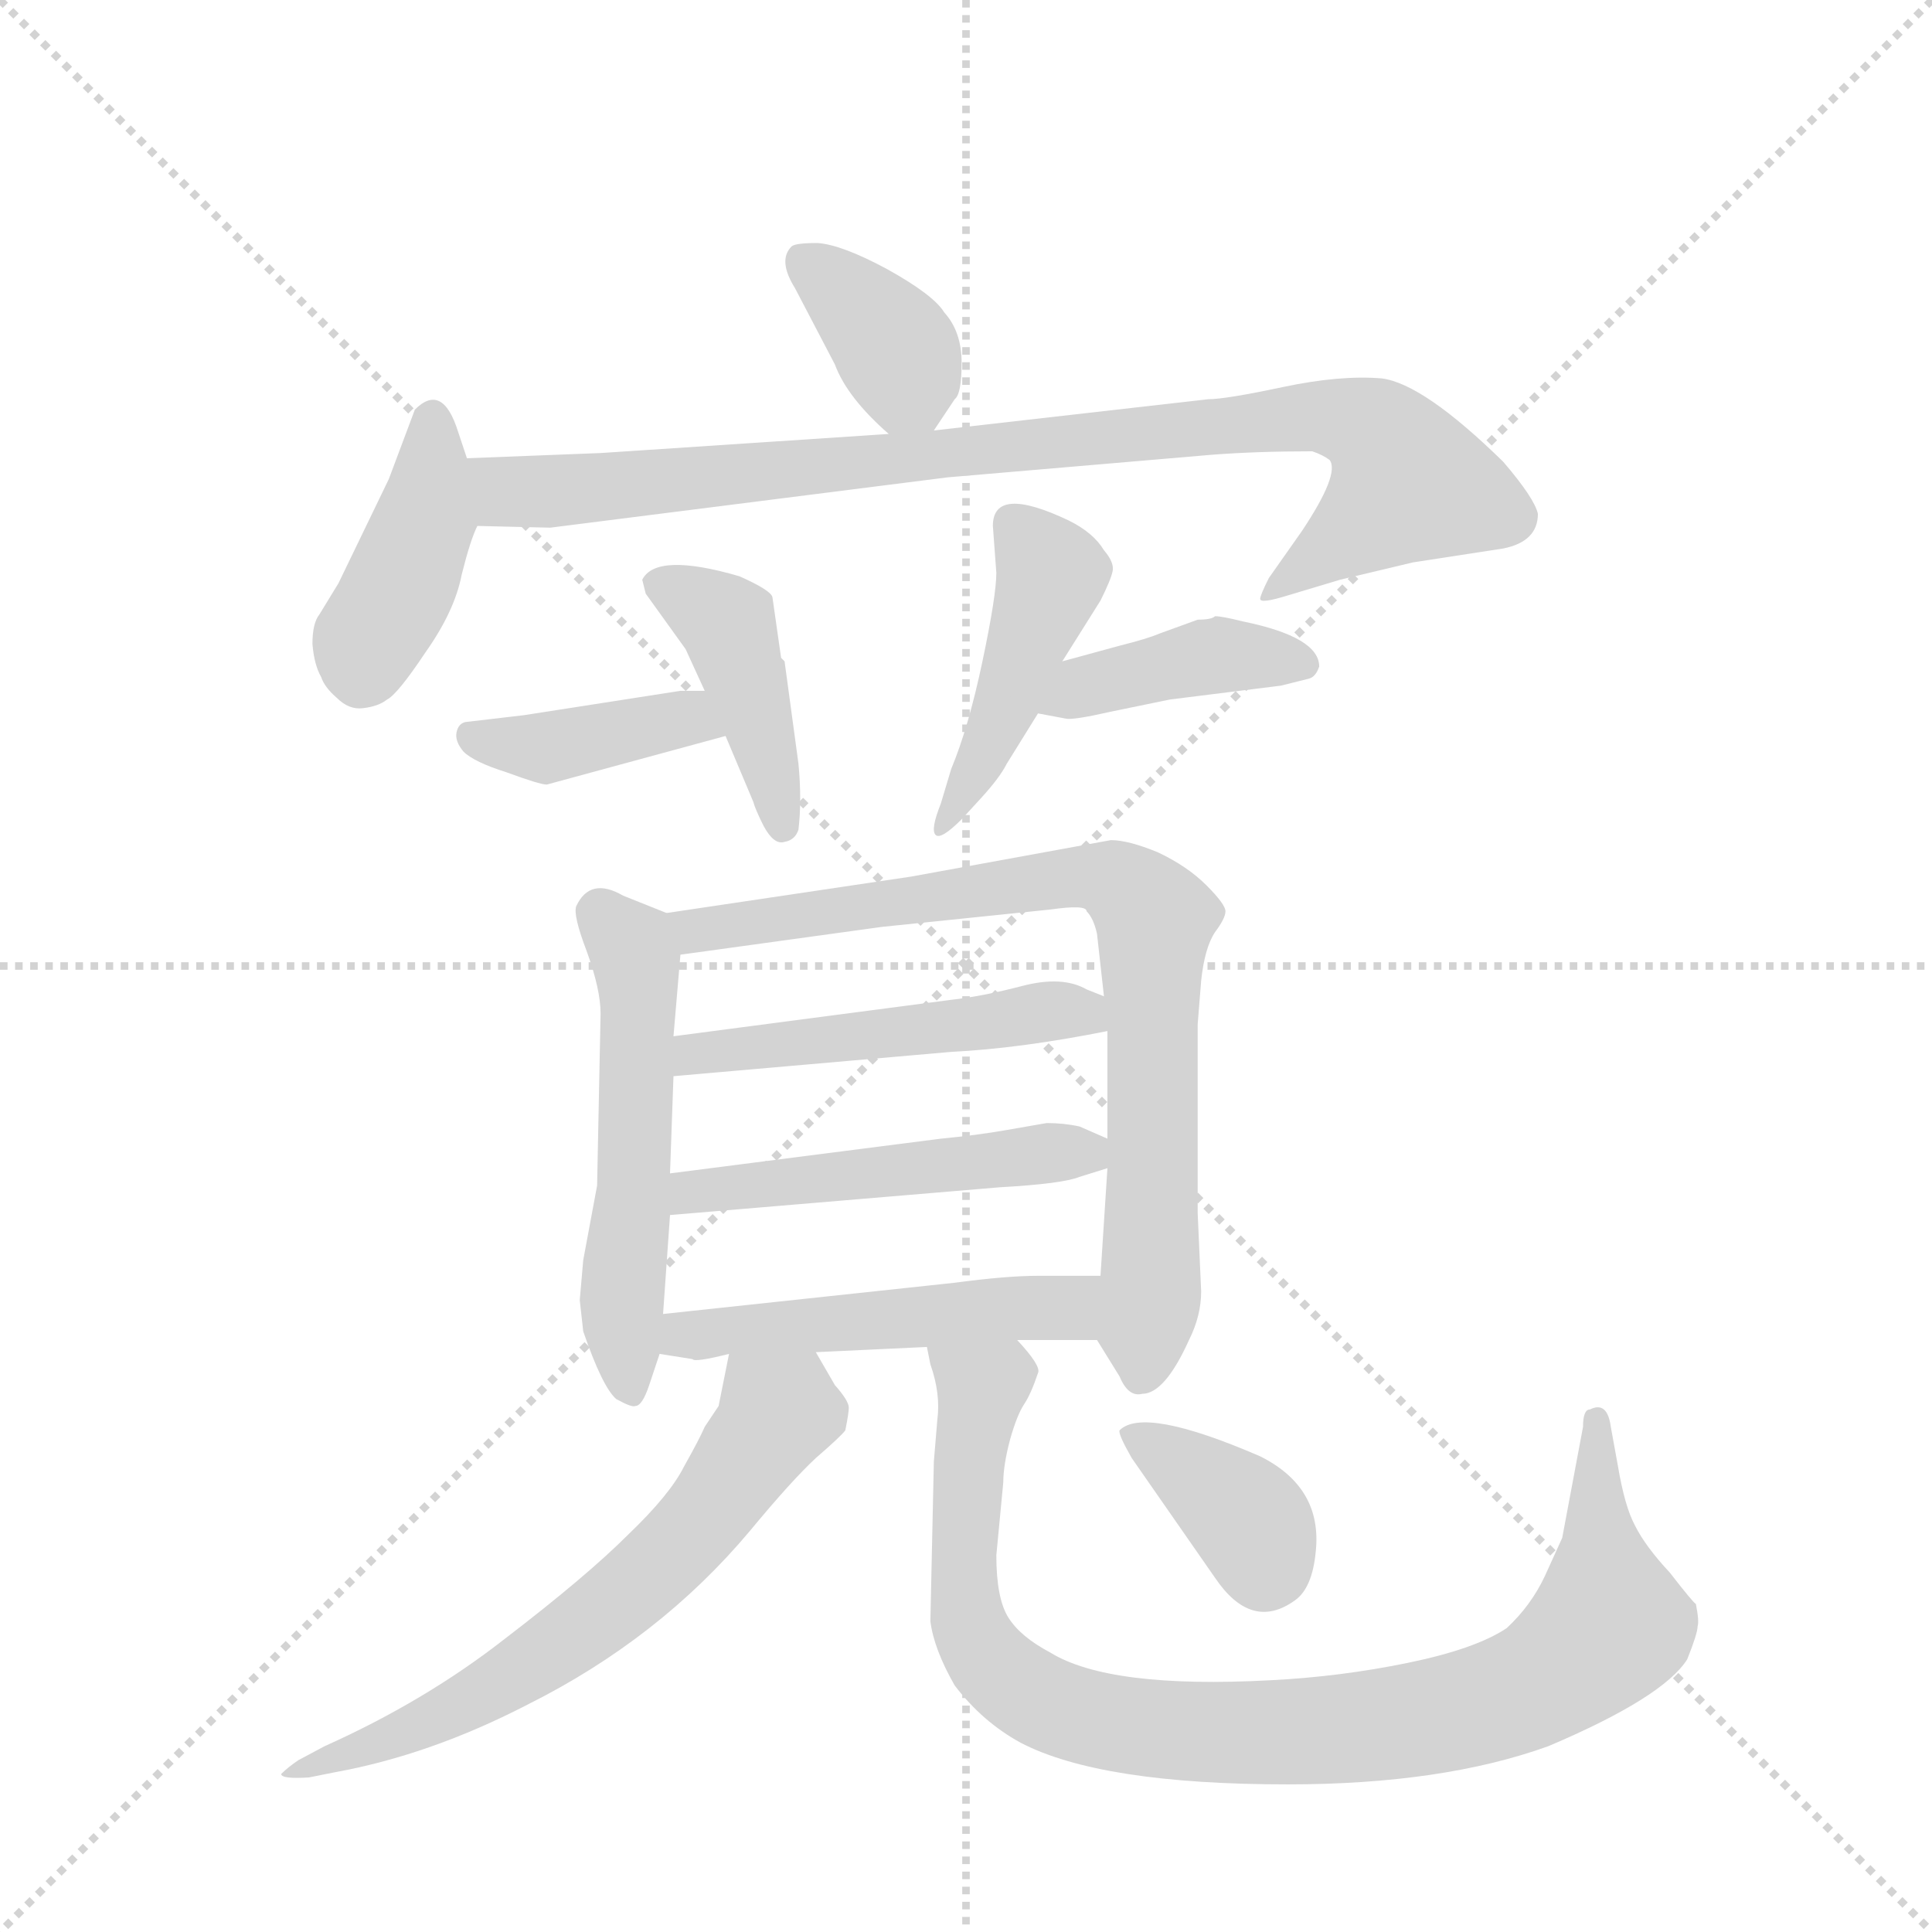 <svg version="1.1" viewBox="0 0 1024 1024" xmlns="http://www.w3.org/2000/svg">
  <g stroke="lightgray" stroke-dasharray="1,1" stroke-width="1" transform="scale(4, 4)">
    <line x1="0" y1="0" x2="256" y2="256"></line>
    <line x1="256" y1="0" x2="0" y2="256"></line>
    <line x1="128" y1="0" x2="128" y2="256"></line>
    <line x1="0" y1="128" x2="256" y2="128"></line>
  </g>
  <g transform="scale(0.92, -0.92) translate(60, -900)">
    <style type="text/css">
      
        @keyframes keyframes0 {
          from {
            stroke: blue;
            stroke-dashoffset: 366;
            stroke-width: 128;
          }
          54% {
            animation-timing-function: step-end;
            stroke: blue;
            stroke-dashoffset: 0;
            stroke-width: 128;
          }
          to {
            stroke: black;
            stroke-width: 1024;
          }
        }
        #make-me-a-hanzi-animation-0 {
          animation: keyframes0 0.548s both;
          animation-delay: 0s;
          animation-timing-function: linear;
        }
      
        @keyframes keyframes1 {
          from {
            stroke: blue;
            stroke-dashoffset: 409;
            stroke-width: 128;
          }
          57% {
            animation-timing-function: step-end;
            stroke: blue;
            stroke-dashoffset: 0;
            stroke-width: 128;
          }
          to {
            stroke: black;
            stroke-width: 1024;
          }
        }
        #make-me-a-hanzi-animation-1 {
          animation: keyframes1 0.583s both;
          animation-delay: 0.548s;
          animation-timing-function: linear;
        }
      
        @keyframes keyframes2 {
          from {
            stroke: blue;
            stroke-dashoffset: 918;
            stroke-width: 128;
          }
          75% {
            animation-timing-function: step-end;
            stroke: blue;
            stroke-dashoffset: 0;
            stroke-width: 128;
          }
          to {
            stroke: black;
            stroke-width: 1024;
          }
        }
        #make-me-a-hanzi-animation-2 {
          animation: keyframes2 0.997s both;
          animation-delay: 1.131s;
          animation-timing-function: linear;
        }
      
        @keyframes keyframes3 {
          from {
            stroke: blue;
            stroke-dashoffset: 396;
            stroke-width: 128;
          }
          56% {
            animation-timing-function: step-end;
            stroke: blue;
            stroke-dashoffset: 0;
            stroke-width: 128;
          }
          to {
            stroke: black;
            stroke-width: 1024;
          }
        }
        #make-me-a-hanzi-animation-3 {
          animation: keyframes3 0.572s both;
          animation-delay: 2.128s;
          animation-timing-function: linear;
        }
      
        @keyframes keyframes4 {
          from {
            stroke: blue;
            stroke-dashoffset: 423;
            stroke-width: 128;
          }
          58% {
            animation-timing-function: step-end;
            stroke: blue;
            stroke-dashoffset: 0;
            stroke-width: 128;
          }
          to {
            stroke: black;
            stroke-width: 1024;
          }
        }
        #make-me-a-hanzi-animation-4 {
          animation: keyframes4 0.594s both;
          animation-delay: 2.7s;
          animation-timing-function: linear;
        }
      
        @keyframes keyframes5 {
          from {
            stroke: blue;
            stroke-dashoffset: 453;
            stroke-width: 128;
          }
          60% {
            animation-timing-function: step-end;
            stroke: blue;
            stroke-dashoffset: 0;
            stroke-width: 128;
          }
          to {
            stroke: black;
            stroke-width: 1024;
          }
        }
        #make-me-a-hanzi-animation-5 {
          animation: keyframes5 0.619s both;
          animation-delay: 3.294s;
          animation-timing-function: linear;
        }
      
        @keyframes keyframes6 {
          from {
            stroke: blue;
            stroke-dashoffset: 409;
            stroke-width: 128;
          }
          57% {
            animation-timing-function: step-end;
            stroke: blue;
            stroke-dashoffset: 0;
            stroke-width: 128;
          }
          to {
            stroke: black;
            stroke-width: 1024;
          }
        }
        #make-me-a-hanzi-animation-6 {
          animation: keyframes6 0.583s both;
          animation-delay: 3.913s;
          animation-timing-function: linear;
        }
      
        @keyframes keyframes7 {
          from {
            stroke: blue;
            stroke-dashoffset: 537;
            stroke-width: 128;
          }
          64% {
            animation-timing-function: step-end;
            stroke: blue;
            stroke-dashoffset: 0;
            stroke-width: 128;
          }
          to {
            stroke: black;
            stroke-width: 1024;
          }
        }
        #make-me-a-hanzi-animation-7 {
          animation: keyframes7 0.687s both;
          animation-delay: 4.496s;
          animation-timing-function: linear;
        }
      
        @keyframes keyframes8 {
          from {
            stroke: blue;
            stroke-dashoffset: 802;
            stroke-width: 128;
          }
          72% {
            animation-timing-function: step-end;
            stroke: blue;
            stroke-dashoffset: 0;
            stroke-width: 128;
          }
          to {
            stroke: black;
            stroke-width: 1024;
          }
        }
        #make-me-a-hanzi-animation-8 {
          animation: keyframes8 0.903s both;
          animation-delay: 5.183s;
          animation-timing-function: linear;
        }
      
        @keyframes keyframes9 {
          from {
            stroke: blue;
            stroke-dashoffset: 498;
            stroke-width: 128;
          }
          62% {
            animation-timing-function: step-end;
            stroke: blue;
            stroke-dashoffset: 0;
            stroke-width: 128;
          }
          to {
            stroke: black;
            stroke-width: 1024;
          }
        }
        #make-me-a-hanzi-animation-9 {
          animation: keyframes9 0.655s both;
          animation-delay: 6.085s;
          animation-timing-function: linear;
        }
      
        @keyframes keyframes10 {
          from {
            stroke: blue;
            stroke-dashoffset: 502;
            stroke-width: 128;
          }
          62% {
            animation-timing-function: step-end;
            stroke: blue;
            stroke-dashoffset: 0;
            stroke-width: 128;
          }
          to {
            stroke: black;
            stroke-width: 1024;
          }
        }
        #make-me-a-hanzi-animation-10 {
          animation: keyframes10 0.659s both;
          animation-delay: 6.741s;
          animation-timing-function: linear;
        }
      
        @keyframes keyframes11 {
          from {
            stroke: blue;
            stroke-dashoffset: 504;
            stroke-width: 128;
          }
          62% {
            animation-timing-function: step-end;
            stroke: blue;
            stroke-dashoffset: 0;
            stroke-width: 128;
          }
          to {
            stroke: black;
            stroke-width: 1024;
          }
        }
        #make-me-a-hanzi-animation-11 {
          animation: keyframes11 0.66s both;
          animation-delay: 7.399s;
          animation-timing-function: linear;
        }
      
        @keyframes keyframes12 {
          from {
            stroke: blue;
            stroke-dashoffset: 642;
            stroke-width: 128;
          }
          68% {
            animation-timing-function: step-end;
            stroke: blue;
            stroke-dashoffset: 0;
            stroke-width: 128;
          }
          to {
            stroke: black;
            stroke-width: 1024;
          }
        }
        #make-me-a-hanzi-animation-12 {
          animation: keyframes12 0.772s both;
          animation-delay: 8.059s;
          animation-timing-function: linear;
        }
      
        @keyframes keyframes13 {
          from {
            stroke: blue;
            stroke-dashoffset: 947;
            stroke-width: 128;
          }
          76% {
            animation-timing-function: step-end;
            stroke: blue;
            stroke-dashoffset: 0;
            stroke-width: 128;
          }
          to {
            stroke: black;
            stroke-width: 1024;
          }
        }
        #make-me-a-hanzi-animation-13 {
          animation: keyframes13 1.021s both;
          animation-delay: 8.832s;
          animation-timing-function: linear;
        }
      
        @keyframes keyframes14 {
          from {
            stroke: blue;
            stroke-dashoffset: 371;
            stroke-width: 128;
          }
          55% {
            animation-timing-function: step-end;
            stroke: blue;
            stroke-dashoffset: 0;
            stroke-width: 128;
          }
          to {
            stroke: black;
            stroke-width: 1024;
          }
        }
        #make-me-a-hanzi-animation-14 {
          animation: keyframes14 0.552s both;
          animation-delay: 9.853s;
          animation-timing-function: linear;
        }
      
    </style>
    
      <path d="M 478 652 L 490 670 Q 494 673 494 691 Q 494 709 484 720 Q 478 730 451 745 Q 425 759 411 760 Q 398 760 396 758 Q 388 750 398 734 L 421 690 Q 428 671 452 650 C 467 636 467 636 478 652 Z" fill="lightgray"></path>
    
      <path d="M 209 636 L 204 651 Q 195 680 179 664 L 164 624 L 135 564 L 124 546 Q 120 541 120 529 Q 121 517 125 510 Q 127 504 134 498 Q 141 491 149 492 Q 158 493 163 497 Q 169 500 185 524 Q 202 548 206 569 Q 211 589 215 597 C 219 606 218 608 209 636 Z" fill="lightgray"></path>
    
      <path d="M 452 650 L 286 639 L 209 636 C 179 635 185 598 215 597 L 257 596 L 486 625 L 638 638 Q 664 640 696 640 Q 702 638 706 635 Q 712 627 690 594 L 671 567 Q 666 557 666 555 Q 666 552 682 557 L 712 566 L 754 576 L 806 584 Q 826 588 826 604 Q 824 613 806 634 Q 760 679 736 682 Q 712 684 679 677 Q 646 670 636 670 L 478 652 L 452 650 Z" fill="lightgray"></path>
    
      <path d="M 346 502 L 332 502 L 242 488 L 208 484 Q 204 483 203 478 Q 202 473 207 467 Q 213 461 232 455 Q 251 448 255 448 L 358 476 C 387 484 376 502 346 502 Z" fill="lightgray"></path>
    
      <path d="M 390 521 L 385 556 Q 384 560 366 568 Q 318 582 310 566 L 312 558 L 335 526 L 346 502 L 358 476 L 374 438 Q 375 434 380 424 Q 386 413 392 415 Q 398 416 400 422 Q 402 439 400 460 L 392 519 L 390 521 Z" fill="lightgray"></path>
    
      <path d="M 552 519 L 574 554 Q 580 566 581 571 Q 582 576 576 583 Q 570 593 556 600 Q 512 621 512 597 L 514 570 Q 514 557 506 519 Q 498 481 488 457 L 482 437 Q 476 422 479 419 Q 482 416 494 428 L 505 440 Q 516 452 520 460 L 538 489 L 552 519 Z" fill="lightgray"></path>
    
      <path d="M 585 528 L 552 519 C 523 511 509 495 538 489 L 554 486 Q 558 485 580 490 L 614 497 L 678 505 L 694 509 Q 698 510 700 516 Q 700 533 656 542 Q 644 545 640 545 Q 638 543 630 543 L 608 535 Q 601 532 585 528 Z" fill="lightgray"></path>
    
      <path d="M 324 374 L 299 384 Q 280 395 272 378 Q 270 373 278 352 Q 286 330 286 316 L 284 217 L 276 174 L 274 151 L 276 133 Q 287 101 295 94 Q 304 89 306 90 Q 310 90 314 102 L 320 120 L 322 143 L 326 200 L 326 224 L 328 280 L 328 303 L 332 350 C 334 370 334 370 324 374 Z" fill="lightgray"></path>
    
      <path d="M 630 310 L 632 335 Q 634 354 640 363 Q 646 371 646 375 Q 646 379 635 390 Q 624 401 607 409 Q 590 416 580 416 L 465 395 L 324 374 C 294 370 302 346 332 350 L 448 366 L 545 376 Q 566 379 566 375 Q 570 371 572 362 L 576 326 L 578 306 L 578 244 L 578 227 L 574 165 C 572 135 572 129 572 128 L 585 107 Q 590 95 598 97 Q 611 97 625 128 Q 632 142 632 156 L 630 201 L 630 310 Z" fill="lightgray"></path>
    
      <path d="M 328 280 L 488 294 Q 528 296 578 306 C 607 312 604 315 576 326 L 566 330 Q 552 338 529 332 Q 506 326 488 324 L 328 303 C 298 299 298 277 328 280 Z" fill="lightgray"></path>
    
      <path d="M 326 200 L 516 216 Q 552 218 562 222 L 578 227 C 601 234 601 234 578 244 L 562 251 Q 553 253 543 253 L 520 249 Q 503 246 482 244 L 326 224 C 296 220 296 197 326 200 Z" fill="lightgray"></path>
    
      <path d="M 320 120 L 339 117 Q 340 115 360 120 L 410 121 L 474 124 L 526 128 L 572 128 C 602 128 604 165 574 165 L 538 165 Q 520 165 490 161 L 322 143 C 292 140 290 125 320 120 Z" fill="lightgray"></path>
    
      <path d="M 360 120 L 354 90 L 346 78 Q 343 71 334 55 Q 326 39 302 16 Q 278 -8 231 -44 Q 185 -80 127 -106 L 112 -114 Q 106 -118 102 -122 Q 102 -125 118 -124 L 133 -121 Q 188 -111 244 -82 Q 320 -44 372 18 Q 396 47 410 60 Q 425 73 427 76 Q 429 86 429 89 Q 429 93 421 102 L 410 121 C 395 147 366 149 360 120 Z" fill="lightgray"></path>
    
      <path d="M 474 124 L 476 114 Q 482 97 480 82 L 478 58 L 476 -34 Q 478 -50 490 -71 Q 506 -92 528 -104 Q 574 -128 682 -128 Q 771 -128 832 -106 Q 898 -78 912 -56 Q 918 -41 918 -37 Q 919 -34 917 -24 Q 916 -24 902 -6 Q 888 9 882 21 Q 876 32 872 56 L 868 78 Q 866 93 856 88 Q 852 88 852 78 L 840 14 L 830 -8 Q 822 -25 808 -38 Q 790 -50 751 -58 Q 712 -66 672 -68 Q 579 -73 545 -52 Q 528 -43 521 -32 Q 514 -21 514 4 L 518 46 Q 518 56 522 71 Q 526 85 530 91 Q 534 97 538 109 Q 540 113 526 128 C 509 153 467 153 474 124 Z" fill="lightgray"></path>
    
      <path d="M 592 60 L 640 -9 Q 661 -40 686 -22 Q 696 -15 698 6 Q 702 43 666 61 Q 599 90 585 76 Q 584 74 592 60 Z" fill="lightgray"></path>
    
    
      <clipPath id="make-me-a-hanzi-clip-0">
        <path d="M 478 652 L 490 670 Q 494 673 494 691 Q 494 709 484 720 Q 478 730 451 745 Q 425 759 411 760 Q 398 760 396 758 Q 388 750 398 734 L 421 690 Q 428 671 452 650 C 467 636 467 636 478 652 Z"></path>
      </clipPath>
      <path clip-path="url(#make-me-a-hanzi-clip-0)" d="M 405 749 L 452 705 L 471 663" fill="none" id="make-me-a-hanzi-animation-0" stroke-dasharray="238 476" stroke-linecap="round"></path>
    
      <clipPath id="make-me-a-hanzi-clip-1">
        <path d="M 209 636 L 204 651 Q 195 680 179 664 L 164 624 L 135 564 L 124 546 Q 120 541 120 529 Q 121 517 125 510 Q 127 504 134 498 Q 141 491 149 492 Q 158 493 163 497 Q 169 500 185 524 Q 202 548 206 569 Q 211 589 215 597 C 219 606 218 608 209 636 Z"></path>
      </clipPath>
      <path clip-path="url(#make-me-a-hanzi-clip-1)" d="M 190 655 L 185 600 L 147 510" fill="none" id="make-me-a-hanzi-animation-1" stroke-dasharray="281 562" stroke-linecap="round"></path>
    
      <clipPath id="make-me-a-hanzi-clip-2">
        <path d="M 452 650 L 286 639 L 209 636 C 179 635 185 598 215 597 L 257 596 L 486 625 L 638 638 Q 664 640 696 640 Q 702 638 706 635 Q 712 627 690 594 L 671 567 Q 666 557 666 555 Q 666 552 682 557 L 712 566 L 754 576 L 806 584 Q 826 588 826 604 Q 824 613 806 634 Q 760 679 736 682 Q 712 684 679 677 Q 646 670 636 670 L 478 652 L 452 650 Z"></path>
      </clipPath>
      <path clip-path="url(#make-me-a-hanzi-clip-2)" d="M 217 631 L 236 616 L 690 660 L 729 654 L 752 622 L 687 568 L 670 561" fill="none" id="make-me-a-hanzi-animation-2" stroke-dasharray="790 1580" stroke-linecap="round"></path>
    
      <clipPath id="make-me-a-hanzi-clip-3">
        <path d="M 346 502 L 332 502 L 242 488 L 208 484 Q 204 483 203 478 Q 202 473 207 467 Q 213 461 232 455 Q 251 448 255 448 L 358 476 C 387 484 376 502 346 502 Z"></path>
      </clipPath>
      <path clip-path="url(#make-me-a-hanzi-clip-3)" d="M 212 475 L 256 469 L 327 485 L 349 480" fill="none" id="make-me-a-hanzi-animation-3" stroke-dasharray="268 536" stroke-linecap="round"></path>
    
      <clipPath id="make-me-a-hanzi-clip-4">
        <path d="M 390 521 L 385 556 Q 384 560 366 568 Q 318 582 310 566 L 312 558 L 335 526 L 346 502 L 358 476 L 374 438 Q 375 434 380 424 Q 386 413 392 415 Q 398 416 400 422 Q 402 439 400 460 L 392 519 L 390 521 Z"></path>
      </clipPath>
      <path clip-path="url(#make-me-a-hanzi-clip-4)" d="M 318 564 L 359 541 L 390 425" fill="none" id="make-me-a-hanzi-animation-4" stroke-dasharray="295 590" stroke-linecap="round"></path>
    
      <clipPath id="make-me-a-hanzi-clip-5">
        <path d="M 552 519 L 574 554 Q 580 566 581 571 Q 582 576 576 583 Q 570 593 556 600 Q 512 621 512 597 L 514 570 Q 514 557 506 519 Q 498 481 488 457 L 482 437 Q 476 422 479 419 Q 482 416 494 428 L 505 440 Q 516 452 520 460 L 538 489 L 552 519 Z"></path>
      </clipPath>
      <path clip-path="url(#make-me-a-hanzi-clip-5)" d="M 525 598 L 546 569 L 506 463 L 481 422" fill="none" id="make-me-a-hanzi-animation-5" stroke-dasharray="325 650" stroke-linecap="round"></path>
    
      <clipPath id="make-me-a-hanzi-clip-6">
        <path d="M 585 528 L 552 519 C 523 511 509 495 538 489 L 554 486 Q 558 485 580 490 L 614 497 L 678 505 L 694 509 Q 698 510 700 516 Q 700 533 656 542 Q 644 545 640 545 Q 638 543 630 543 L 608 535 Q 601 532 585 528 Z"></path>
      </clipPath>
      <path clip-path="url(#make-me-a-hanzi-clip-6)" d="M 543 493 L 573 507 L 639 523 L 691 517" fill="none" id="make-me-a-hanzi-animation-6" stroke-dasharray="281 562" stroke-linecap="round"></path>
    
      <clipPath id="make-me-a-hanzi-clip-7">
        <path d="M 324 374 L 299 384 Q 280 395 272 378 Q 270 373 278 352 Q 286 330 286 316 L 284 217 L 276 174 L 274 151 L 276 133 Q 287 101 295 94 Q 304 89 306 90 Q 310 90 314 102 L 320 120 L 322 143 L 326 200 L 326 224 L 328 280 L 328 303 L 332 350 C 334 370 334 370 324 374 Z"></path>
      </clipPath>
      <path clip-path="url(#make-me-a-hanzi-clip-7)" d="M 286 374 L 307 344 L 306 232 L 298 155 L 304 100" fill="none" id="make-me-a-hanzi-animation-7" stroke-dasharray="409 818" stroke-linecap="round"></path>
    
      <clipPath id="make-me-a-hanzi-clip-8">
        <path d="M 630 310 L 632 335 Q 634 354 640 363 Q 646 371 646 375 Q 646 379 635 390 Q 624 401 607 409 Q 590 416 580 416 L 465 395 L 324 374 C 294 370 302 346 332 350 L 448 366 L 545 376 Q 566 379 566 375 Q 570 371 572 362 L 576 326 L 578 306 L 578 244 L 578 227 L 574 165 C 572 135 572 129 572 128 L 585 107 Q 590 95 598 97 Q 611 97 625 128 Q 632 142 632 156 L 630 201 L 630 310 Z"></path>
      </clipPath>
      <path clip-path="url(#make-me-a-hanzi-clip-8)" d="M 333 370 L 352 365 L 561 396 L 591 387 L 606 370 L 603 153 L 597 109" fill="none" id="make-me-a-hanzi-animation-8" stroke-dasharray="674 1348" stroke-linecap="round"></path>
    
      <clipPath id="make-me-a-hanzi-clip-9">
        <path d="M 328 280 L 488 294 Q 528 296 578 306 C 607 312 604 315 576 326 L 566 330 Q 552 338 529 332 Q 506 326 488 324 L 328 303 C 298 299 298 277 328 280 Z"></path>
      </clipPath>
      <path clip-path="url(#make-me-a-hanzi-clip-9)" d="M 335 286 L 340 293 L 549 318 L 563 317 L 569 310" fill="none" id="make-me-a-hanzi-animation-9" stroke-dasharray="370 740" stroke-linecap="round"></path>
    
      <clipPath id="make-me-a-hanzi-clip-10">
        <path d="M 326 200 L 516 216 Q 552 218 562 222 L 578 227 C 601 234 601 234 578 244 L 562 251 Q 553 253 543 253 L 520 249 Q 503 246 482 244 L 326 224 C 296 220 296 197 326 200 Z"></path>
      </clipPath>
      <path clip-path="url(#make-me-a-hanzi-clip-10)" d="M 333 206 L 339 214 L 517 233 L 560 237 L 572 231" fill="none" id="make-me-a-hanzi-animation-10" stroke-dasharray="374 748" stroke-linecap="round"></path>
    
      <clipPath id="make-me-a-hanzi-clip-11">
        <path d="M 320 120 L 339 117 Q 340 115 360 120 L 410 121 L 474 124 L 526 128 L 572 128 C 602 128 604 165 574 165 L 538 165 Q 520 165 490 161 L 322 143 C 292 140 290 125 320 120 Z"></path>
      </clipPath>
      <path clip-path="url(#make-me-a-hanzi-clip-11)" d="M 326 125 L 362 135 L 549 146 L 568 159" fill="none" id="make-me-a-hanzi-animation-11" stroke-dasharray="376 752" stroke-linecap="round"></path>
    
      <clipPath id="make-me-a-hanzi-clip-12">
        <path d="M 360 120 L 354 90 L 346 78 Q 343 71 334 55 Q 326 39 302 16 Q 278 -8 231 -44 Q 185 -80 127 -106 L 112 -114 Q 106 -118 102 -122 Q 102 -125 118 -124 L 133 -121 Q 188 -111 244 -82 Q 320 -44 372 18 Q 396 47 410 60 Q 425 73 427 76 Q 429 86 429 89 Q 429 93 421 102 L 410 121 C 395 147 366 149 360 120 Z"></path>
      </clipPath>
      <path clip-path="url(#make-me-a-hanzi-clip-12)" d="M 366 111 L 388 86 L 358 41 L 310 -11 L 229 -70 L 112 -121" fill="none" id="make-me-a-hanzi-animation-12" stroke-dasharray="514 1028" stroke-linecap="round"></path>
    
      <clipPath id="make-me-a-hanzi-clip-13">
        <path d="M 474 124 L 476 114 Q 482 97 480 82 L 478 58 L 476 -34 Q 478 -50 490 -71 Q 506 -92 528 -104 Q 574 -128 682 -128 Q 771 -128 832 -106 Q 898 -78 912 -56 Q 918 -41 918 -37 Q 919 -34 917 -24 Q 916 -24 902 -6 Q 888 9 882 21 Q 876 32 872 56 L 868 78 Q 866 93 856 88 Q 852 88 852 78 L 840 14 L 830 -8 Q 822 -25 808 -38 Q 790 -50 751 -58 Q 712 -66 672 -68 Q 579 -73 545 -52 Q 528 -43 521 -32 Q 514 -21 514 4 L 518 46 Q 518 56 522 71 Q 526 85 530 91 Q 534 97 538 109 Q 540 113 526 128 C 509 153 467 153 474 124 Z"></path>
      </clipPath>
      <path clip-path="url(#make-me-a-hanzi-clip-13)" d="M 481 120 L 505 101 L 495 19 L 501 -44 L 513 -60 L 544 -82 L 601 -96 L 723 -96 L 792 -83 L 828 -69 L 865 -38 L 860 81" fill="none" id="make-me-a-hanzi-animation-13" stroke-dasharray="819 1638" stroke-linecap="round"></path>
    
      <clipPath id="make-me-a-hanzi-clip-14">
        <path d="M 592 60 L 640 -9 Q 661 -40 686 -22 Q 696 -15 698 6 Q 702 43 666 61 Q 599 90 585 76 Q 584 74 592 60 Z"></path>
      </clipPath>
      <path clip-path="url(#make-me-a-hanzi-clip-14)" d="M 590 75 L 656 28 L 669 -3" fill="none" id="make-me-a-hanzi-animation-14" stroke-dasharray="243 486" stroke-linecap="round"></path>
    
  </g>
</svg>